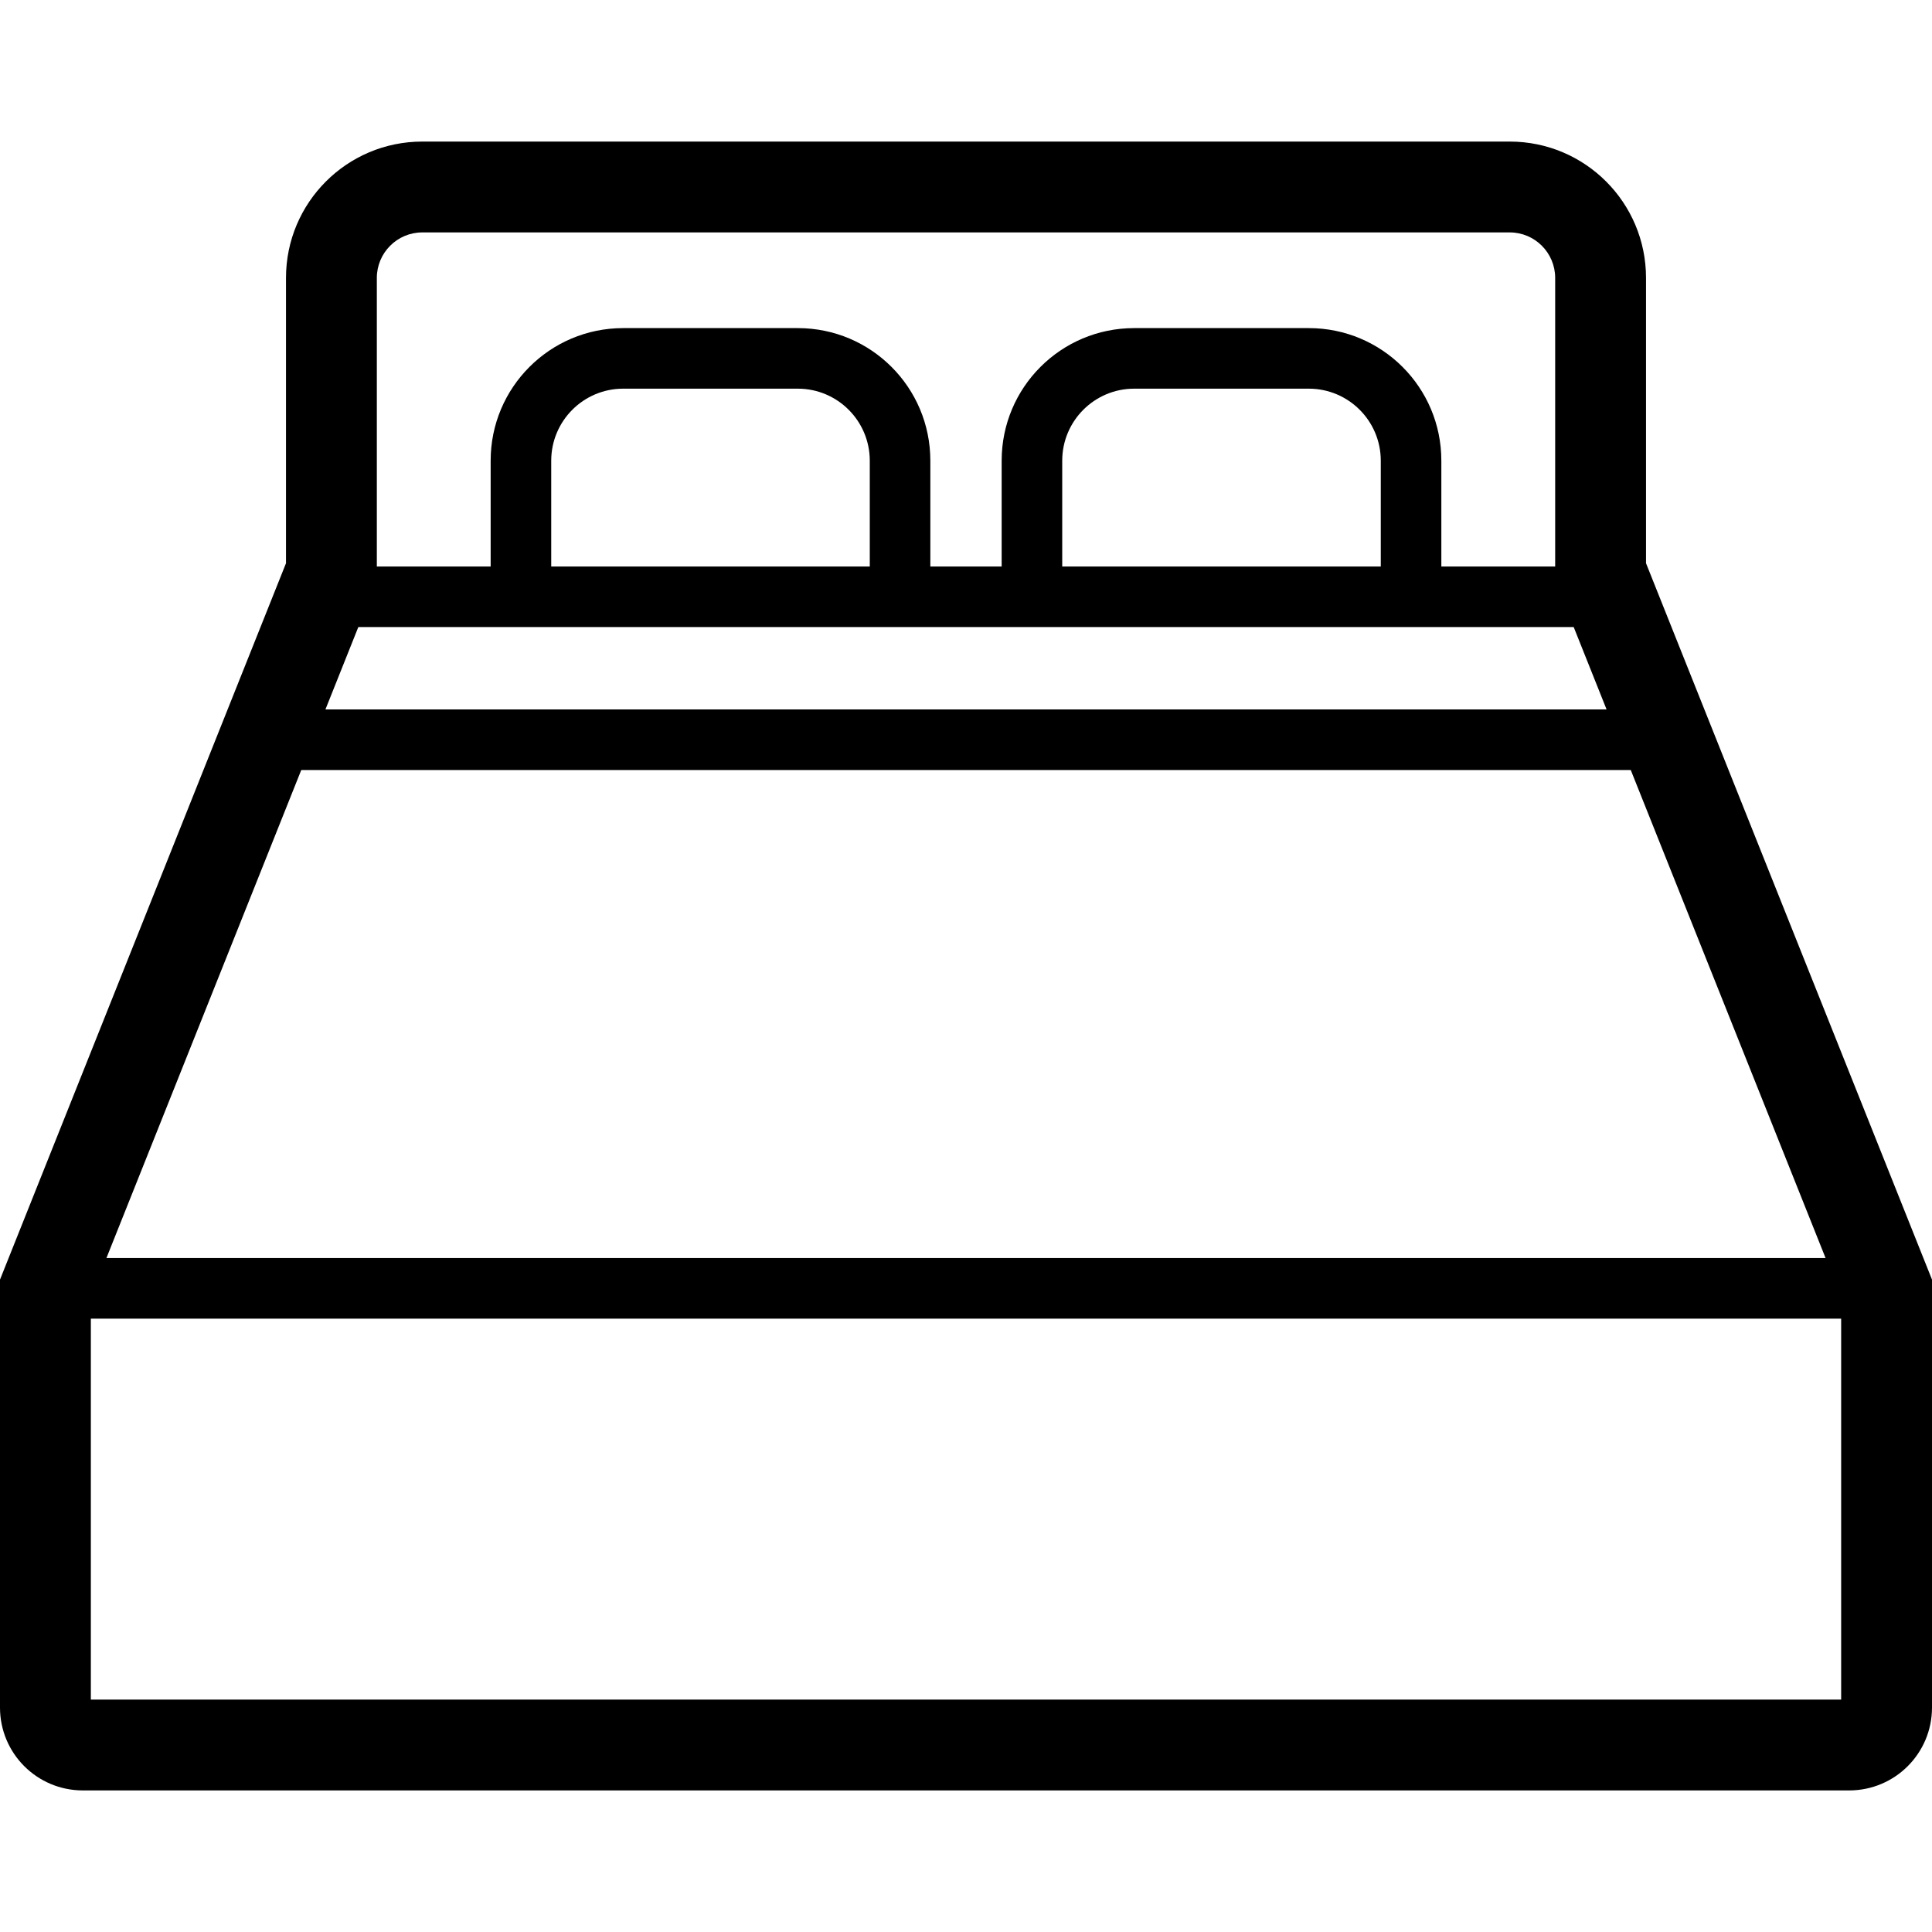 <!--?xml version="1.0" encoding="utf-8"?-->
<!-- Generator: Adobe Illustrator 18.1.1, SVG Export Plug-In . SVG Version: 6.00 Build 0)  -->

<svg version="1.1" id="_x32_" xmlns="http://www.w3.org/2000/svg" xmlns:xlink="http://www.w3.org/1999/xlink" x="0px" y="0px" viewBox="0 0 512 512" style="width: 256px; height: 256px; opacity: 1;" xml:space="preserve">

<g>
	<path class="st0" d="M436.212,149.261V73.629c-0.008-19.945-16.156-36.103-36.108-36.111H111.899
		C91.948,37.526,75.8,53.685,75.792,73.629v75.632L0,339.112v113.435c0.019,12.124,9.803,21.912,21.938,21.935h468.123
		c12.135-0.023,21.92-9.811,21.939-21.935V339.112L436.212,149.261z M99.866,73.629c0.011-6.638,5.395-12.029,12.033-12.037h288.205
		c6.638,0.008,12.022,5.399,12.034,12.037v76.502H381.97v-28.072c-0.004-19.388-15.712-35.1-35.108-35.108h-46.307
		c-19.396,0.008-35.097,15.72-35.104,35.108v28.072h-18.902v-28.072c-0.008-19.388-15.708-35.1-35.104-35.108h-46.307
		c-19.396,0.008-35.104,15.72-35.108,35.108v28.072H99.866V73.629z M365.921,122.059v28.072h-84.42v-28.072
		c0.019-10.516,8.537-19.043,19.054-19.059h46.307C357.386,103.017,365.901,111.543,365.921,122.059z M230.5,122.059v28.072h-84.42
		v-28.072c0.019-10.516,8.534-19.043,19.059-19.059h46.307C221.961,103.017,230.48,111.543,230.5,122.059z M94.957,166.18h322.09
		l8.714,21.833H86.242L94.957,166.18z M79.836,204.063h352.333L483.8,333.406H28.2L79.836,204.063z M487.926,450.408H24.074V349.456
		h463.851V450.408z"></path>
</g>
</svg>
